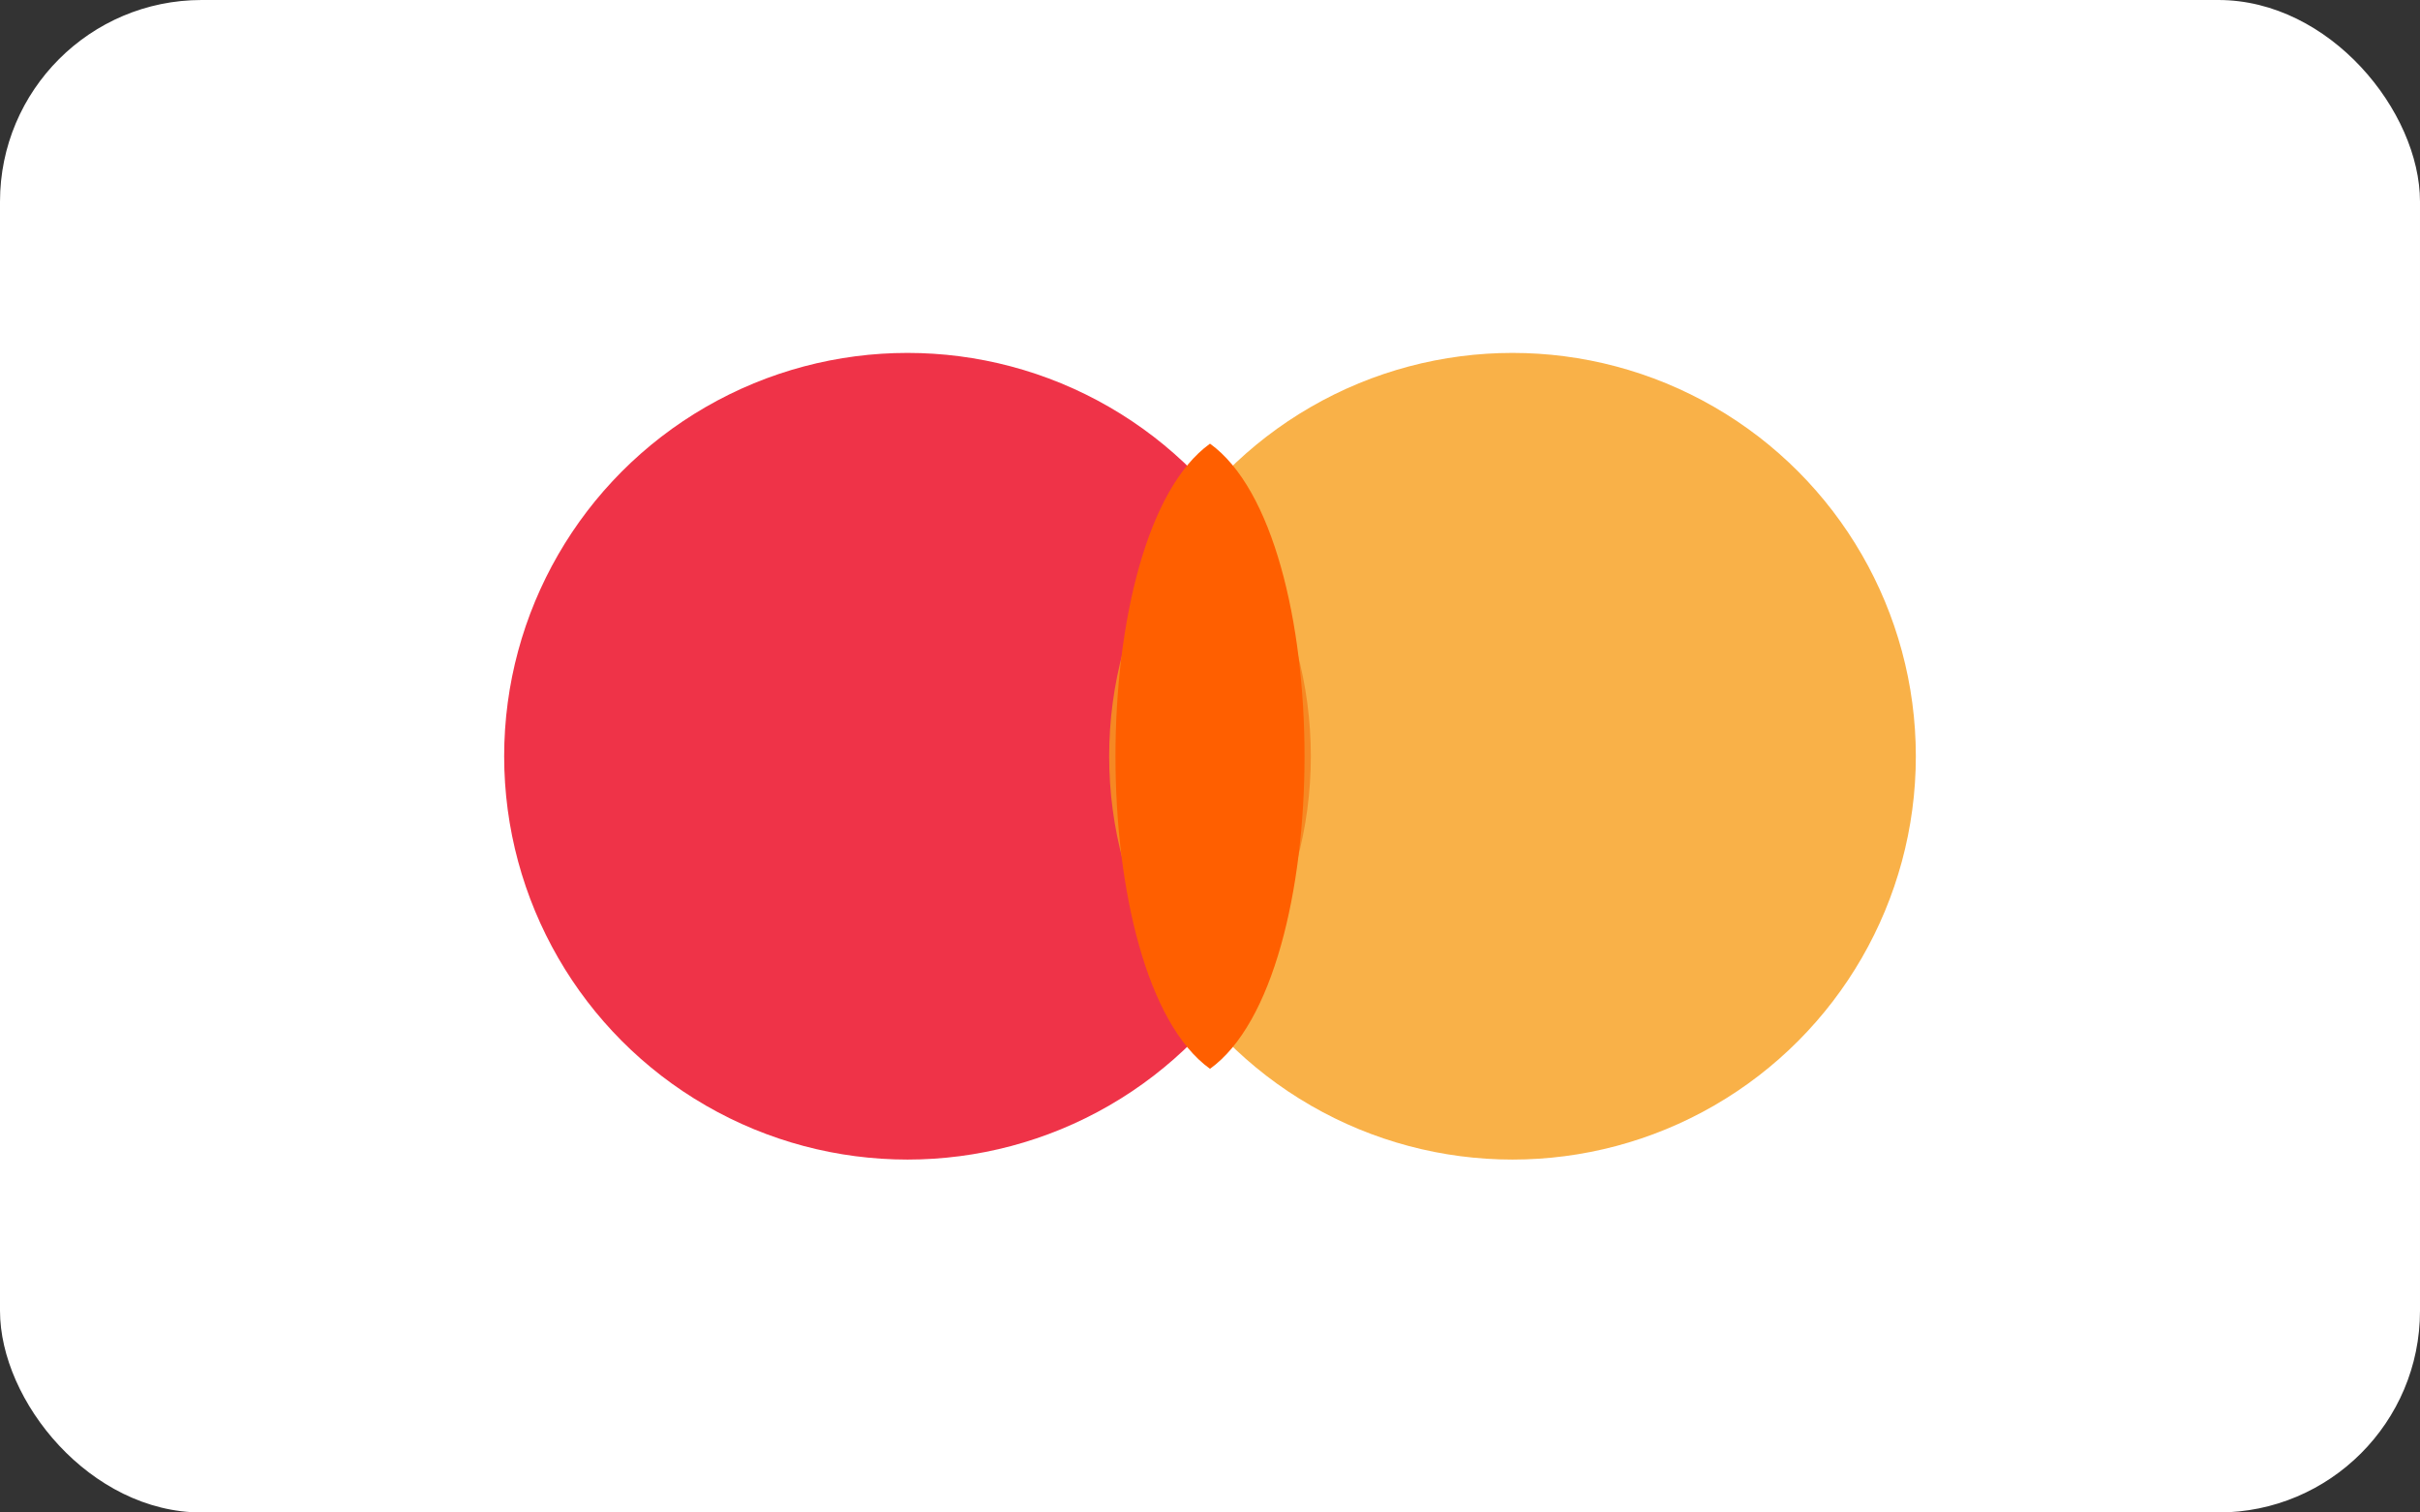 <?xml version="1.0" encoding="UTF-8"?>
<svg width="48" height="30" viewBox="0 0 48 30" fill="none" xmlns="http://www.w3.org/2000/svg">
  <rect x="0" y="0" width="48" height="30" fill="#333333" stroke="none"/>
  <rect width="48" height="30" rx="4" fill="white"/>
  <circle cx="18" cy="15" r="8" fill="#EB001B" fill-opacity="0.8"/>
  <circle cx="30" cy="15" r="8" fill="#F79E1B" fill-opacity="0.8"/>
  <path d="M24 21.2C26.5 19.4 26.5 10.6 24 8.8C21.5 10.6 21.5 19.4 24 21.2Z" fill="#FF5F00"/>
</svg> 
